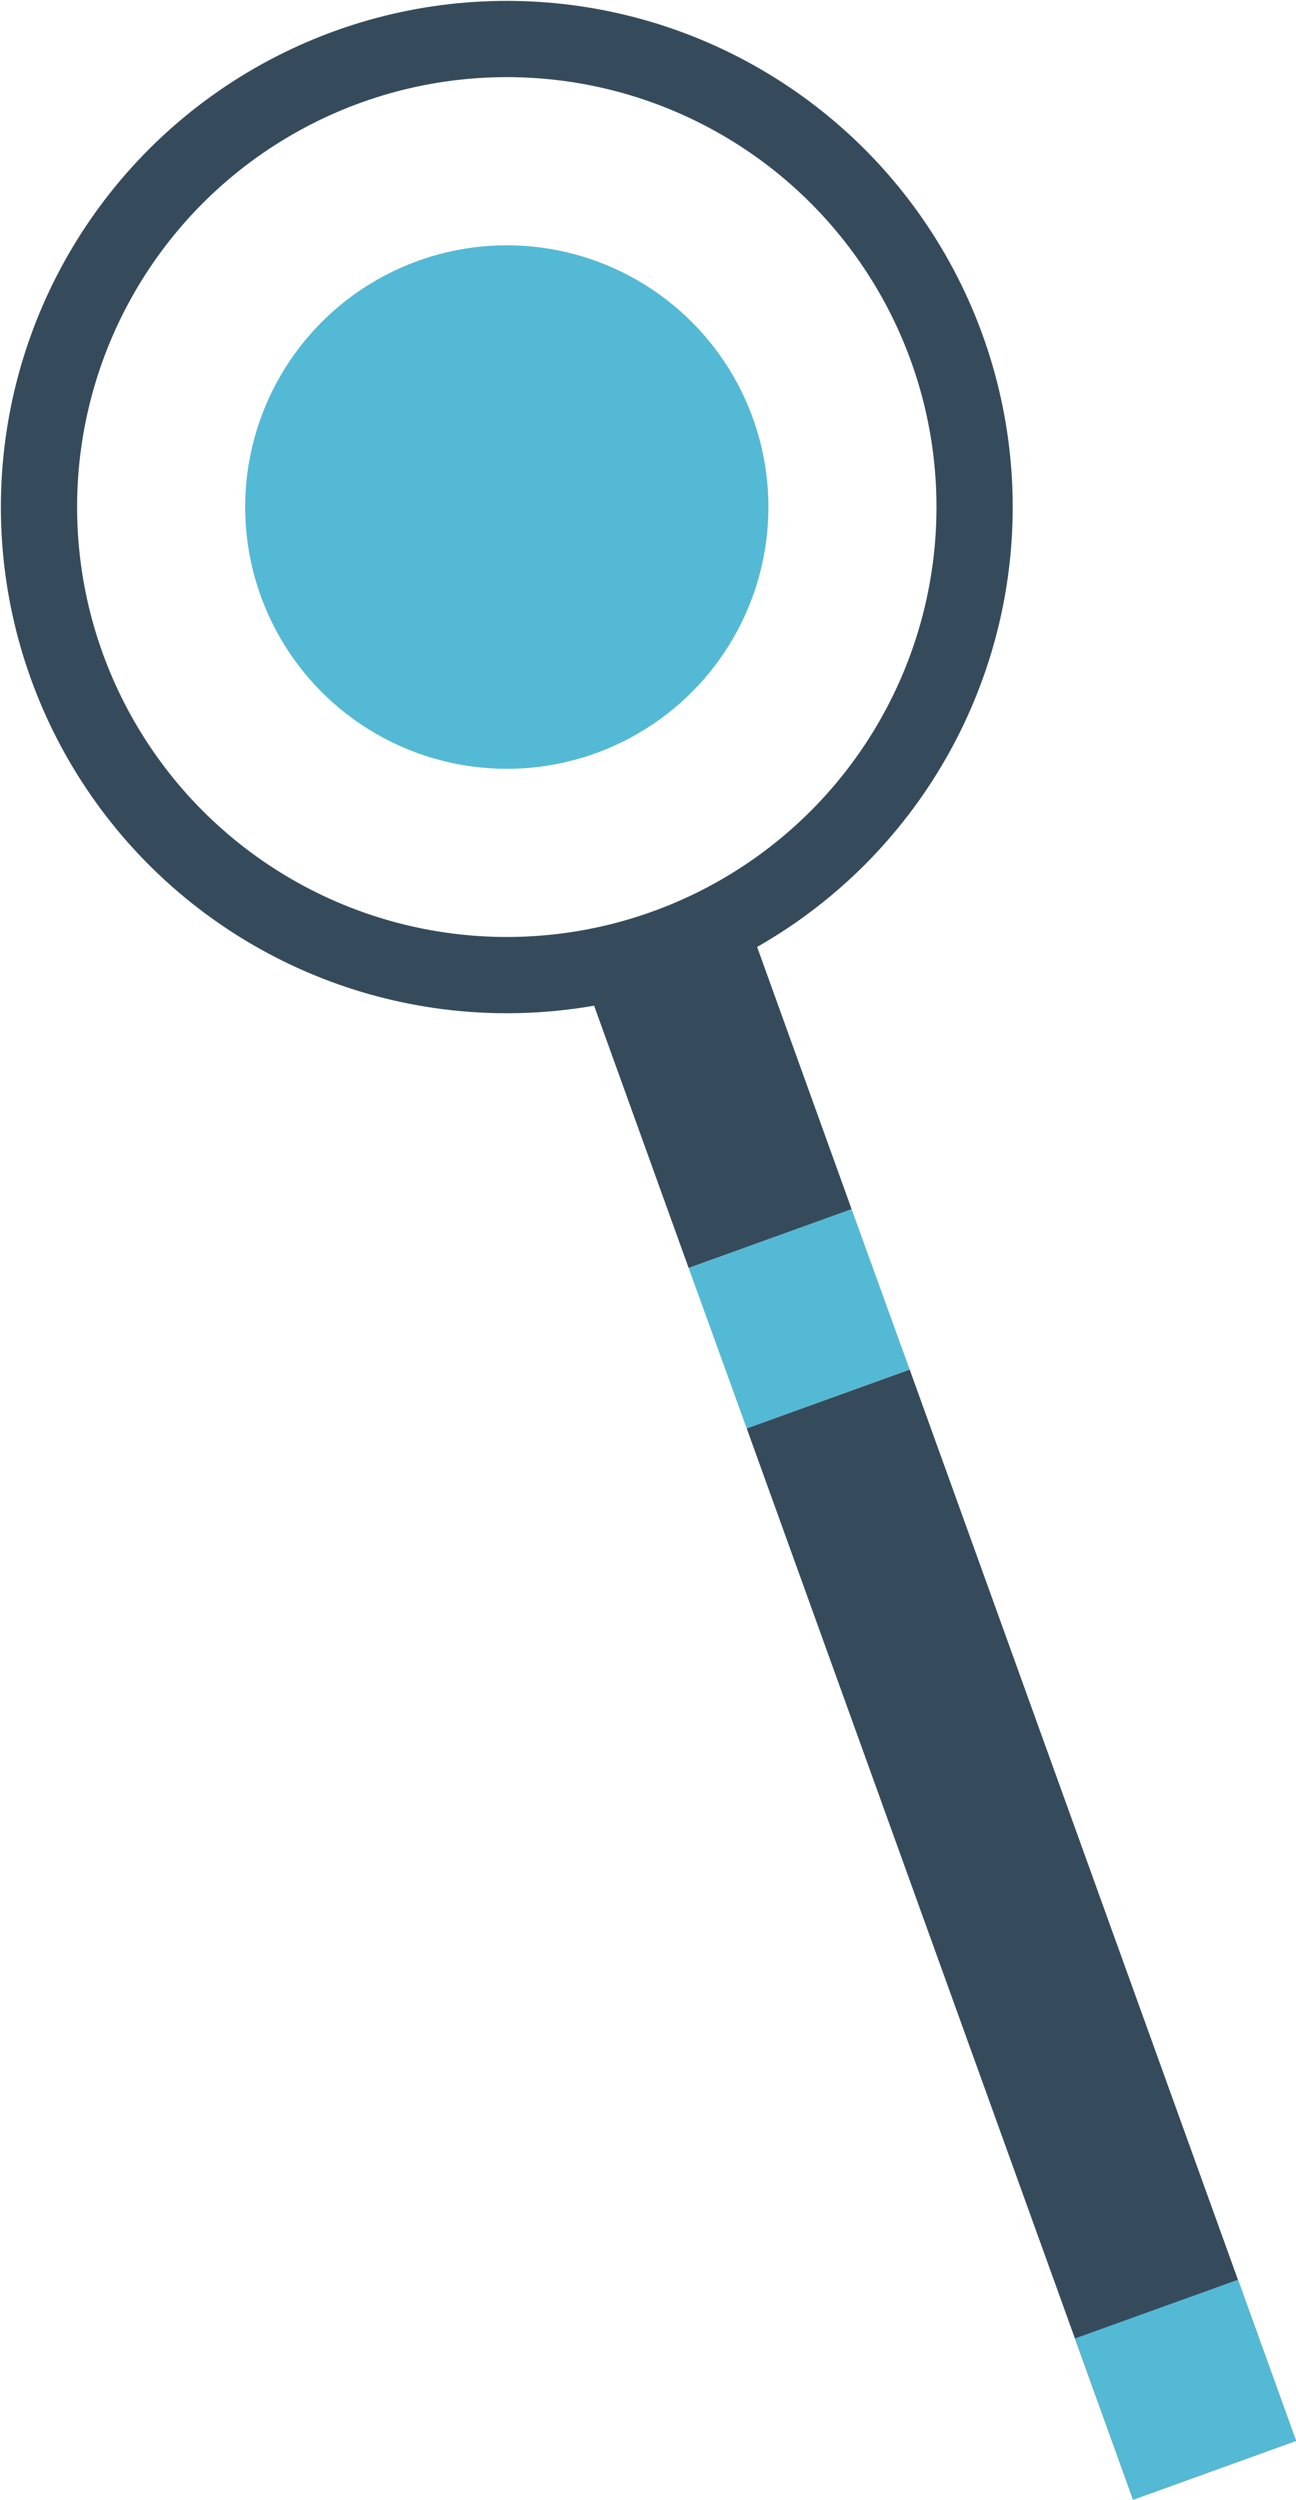 <svg xmlns="http://www.w3.org/2000/svg" viewBox="0 0 14.96 28.84"><defs><style>.cls-1,.cls-2,.cls-3{fill:none;stroke-miterlimit:10;}.cls-1,.cls-2{stroke:#354b5b;}.cls-1,.cls-3{stroke-width:2px;}.cls-2{stroke-width:0.88px;}.cls-3{stroke:#54b9d4;}.cls-4{fill:#54b9d4;}</style></defs><title>Asset 1</title><g id="Layer_2" data-name="Layer 2"><g id="Layer_1-2" data-name="Layer 1"><line class="cls-1" x1="8.89" y1="14.29" x2="7.7" y2="10.99"/><line class="cls-1" x1="14.02" y1="28.5" x2="9.56" y2="16.14"/><circle class="cls-2" cx="5.85" cy="5.85" r="5.4"/><line class="cls-3" x1="9.56" y1="16.14" x2="8.89" y2="14.29"/><circle class="cls-4" cx="5.85" cy="5.85" r="3.02"/><line class="cls-3" x1="14.02" y1="28.5" x2="13.35" y2="26.64"/></g></g></svg>